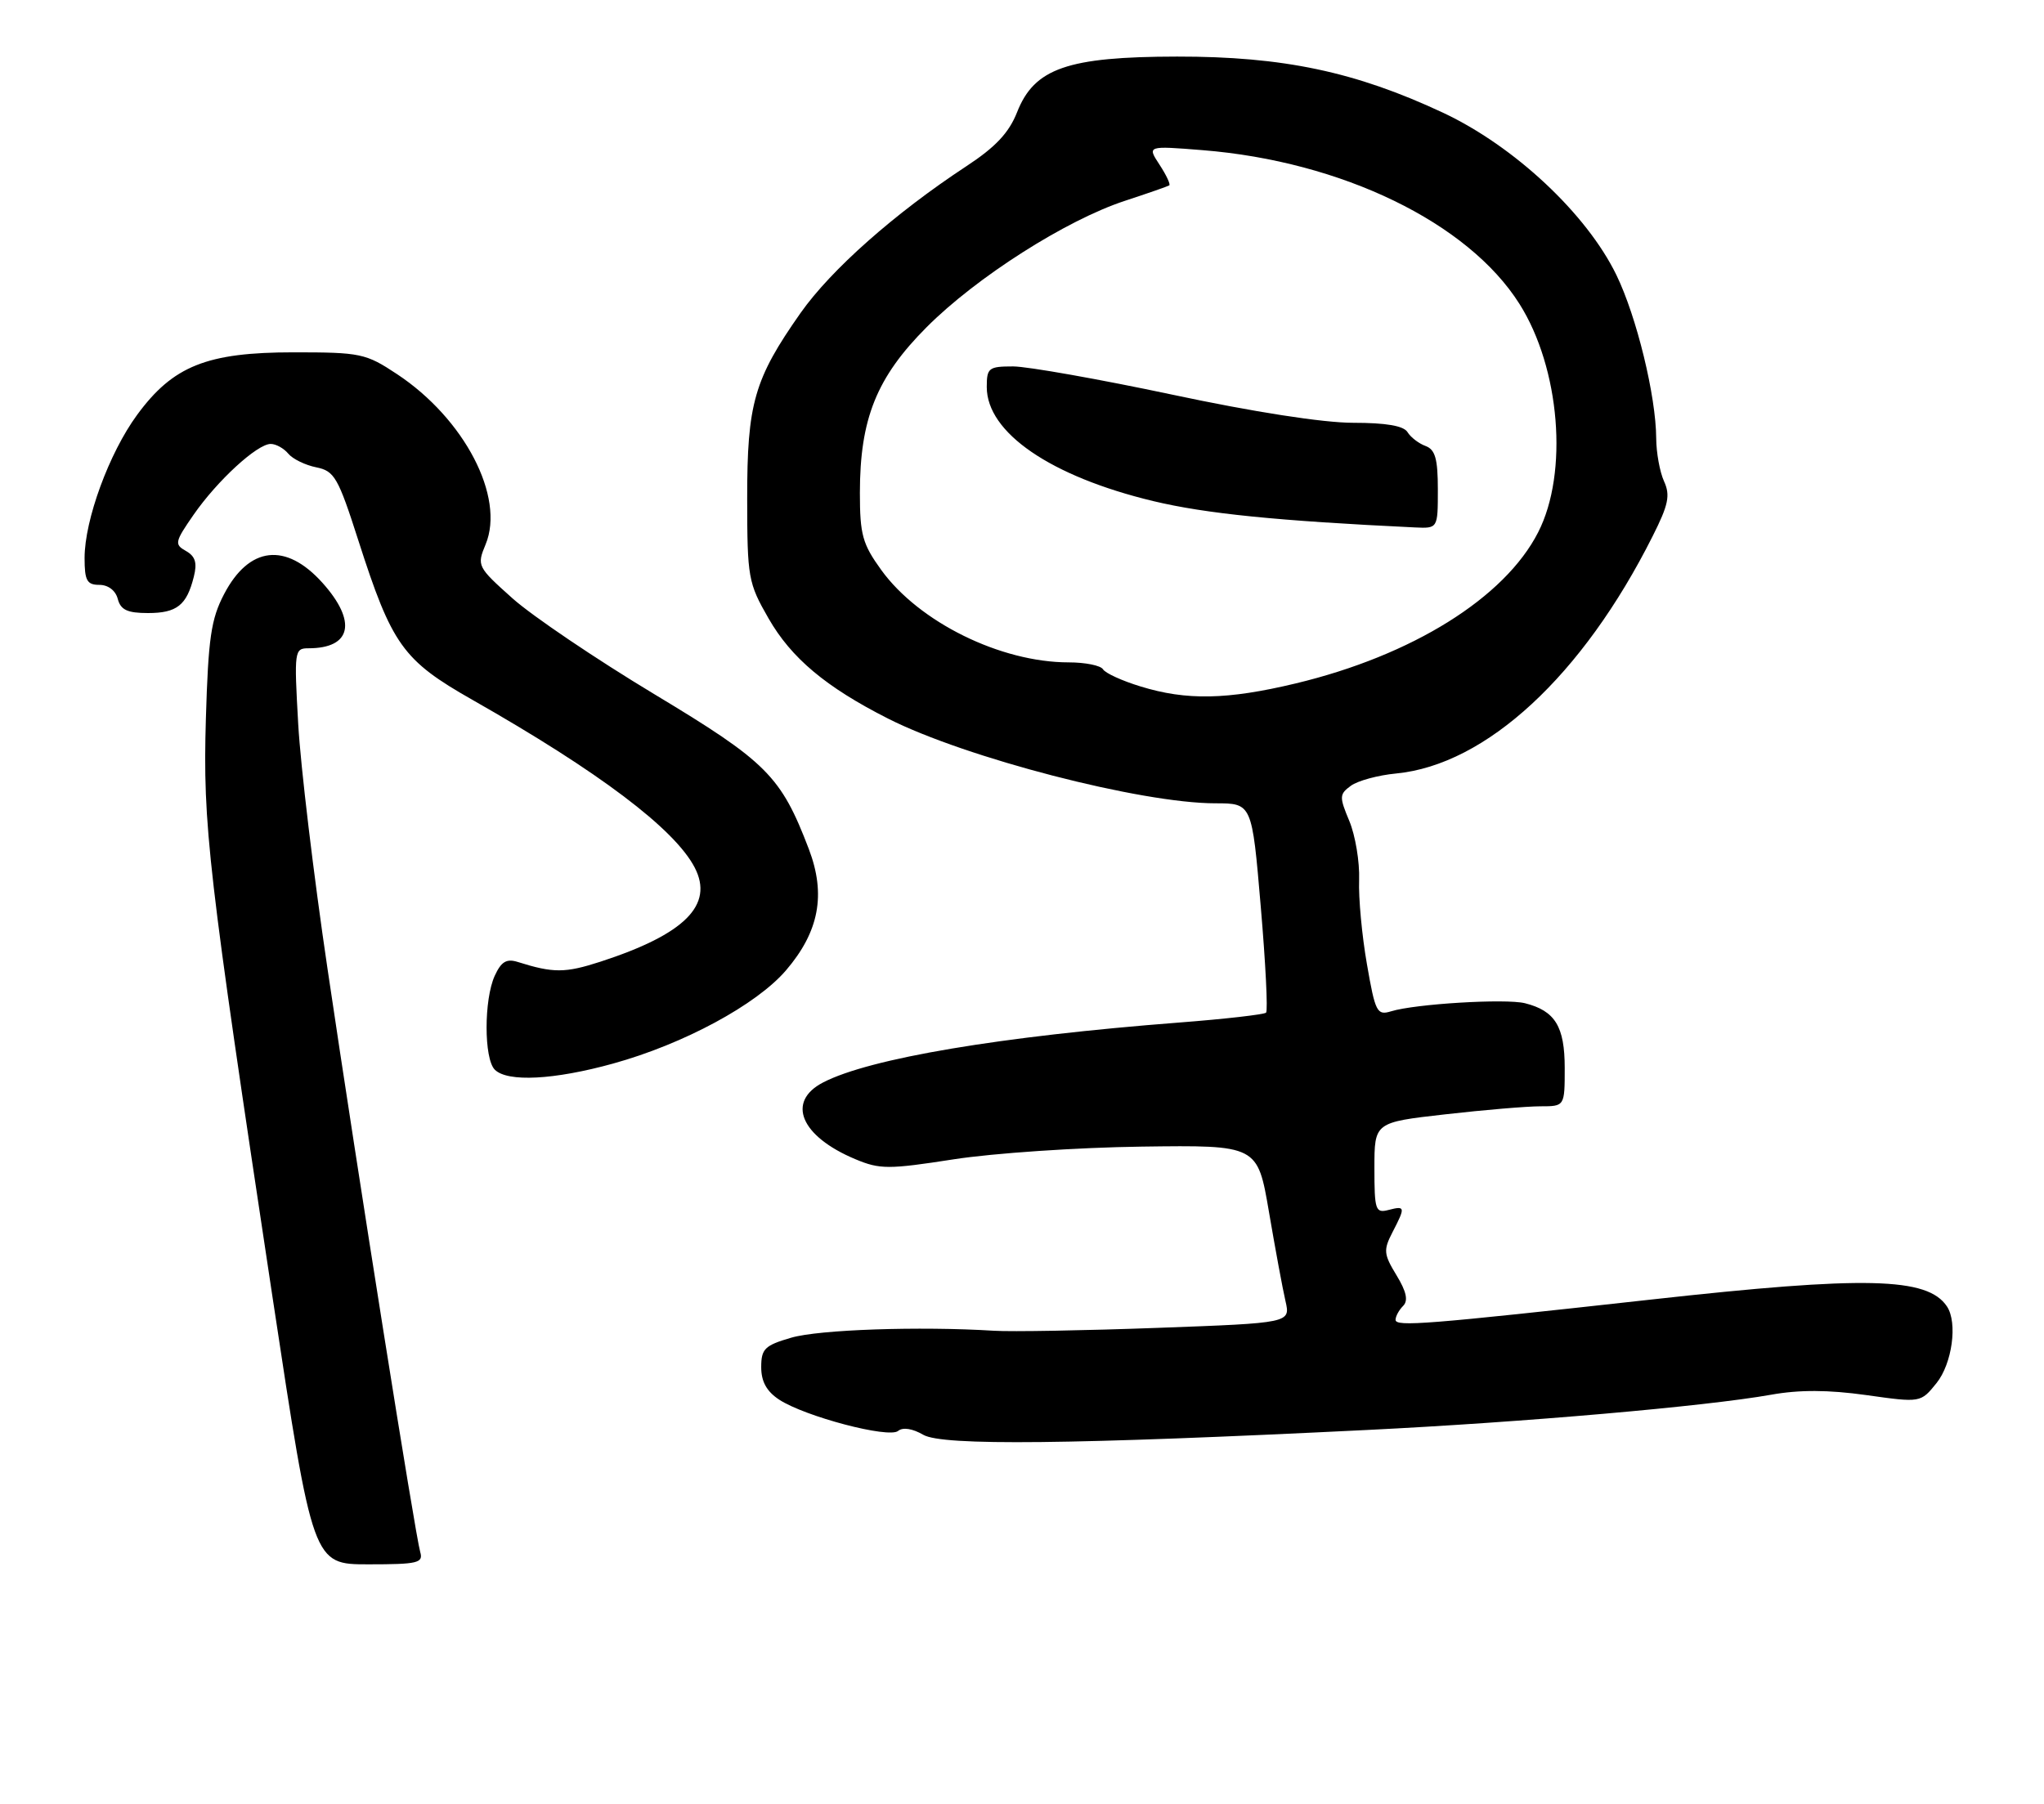 <?xml version="1.0" encoding="UTF-8" standalone="no"?>
<!DOCTYPE svg PUBLIC "-//W3C//DTD SVG 1.1//EN" "http://www.w3.org/Graphics/SVG/1.1/DTD/svg11.dtd" >
<svg xmlns="http://www.w3.org/2000/svg" xmlns:xlink="http://www.w3.org/1999/xlink" version="1.1" viewBox="0 0 290 256">
 <g >
 <path fill="currentColor"
d=" M 59.62 220.25 C 58.92 217.84 50.79 166.72 46.47 137.50 C 44.51 124.30 42.64 108.66 42.31 102.75 C 41.72 92.35 41.77 92.00 43.77 92.00 C 49.88 92.00 50.68 88.21 45.75 82.71 C 40.55 76.92 35.34 77.52 31.79 84.32 C 29.94 87.86 29.55 90.56 29.21 102.00 C 28.77 117.17 29.47 123.24 38.69 184.25 C 44.40 222.00 44.40 222.00 52.27 222.00 C 59.29 222.00 60.08 221.81 59.62 220.25 Z  M 194.00 202.93 C 216.14 201.84 242.01 199.58 251.28 197.93 C 255.30 197.21 259.40 197.23 264.78 197.98 C 272.50 199.07 272.50 199.07 274.75 196.28 C 276.97 193.52 277.77 187.70 276.23 185.40 C 273.47 181.25 264.67 181.05 234.30 184.42 C 202.46 187.95 198.00 188.31 198.00 187.30 C 198.00 186.81 198.48 185.92 199.07 185.33 C 199.82 184.58 199.55 183.30 198.13 180.97 C 196.31 177.98 196.26 177.40 197.56 174.88 C 199.42 171.29 199.39 171.09 197.00 171.71 C 195.15 172.19 195.00 171.74 195.00 165.76 C 195.00 159.28 195.00 159.28 205.04 158.14 C 210.56 157.51 216.63 157.00 218.54 157.00 C 222.00 157.00 222.00 157.00 222.00 151.57 C 222.00 145.67 220.64 143.45 216.36 142.37 C 213.62 141.69 200.79 142.46 197.36 143.52 C 195.37 144.13 195.12 143.65 193.94 136.84 C 193.23 132.80 192.73 127.41 192.83 124.86 C 192.92 122.31 192.29 118.55 191.44 116.51 C 190.00 113.07 190.02 112.71 191.66 111.51 C 192.63 110.80 195.52 110.01 198.07 109.77 C 210.86 108.54 224.54 95.88 234.47 76.10 C 236.72 71.64 237.00 70.29 236.09 68.30 C 235.49 66.98 234.99 64.24 234.98 62.20 C 234.95 56.20 232.21 44.95 229.33 39.02 C 225.11 30.34 214.85 20.74 204.72 15.99 C 192.31 10.18 182.05 8.01 167.00 8.03 C 151.46 8.05 146.75 9.69 144.30 15.93 C 143.15 18.84 141.25 20.87 137.12 23.58 C 126.93 30.28 117.92 38.26 113.58 44.42 C 106.99 53.80 106.00 57.27 106.01 70.77 C 106.02 81.98 106.15 82.73 109.04 87.76 C 112.27 93.39 117.16 97.50 126.00 101.98 C 137.00 107.55 161.89 114.00 172.43 114.00 C 177.63 114.00 177.63 114.00 178.87 128.61 C 179.56 136.64 179.90 143.44 179.63 143.71 C 179.36 143.97 173.82 144.61 167.32 145.11 C 141.95 147.07 123.39 150.19 116.79 153.61 C 111.52 156.33 113.59 161.26 121.37 164.51 C 124.84 165.96 126.06 165.96 135.33 164.52 C 140.93 163.65 152.91 162.84 161.96 162.72 C 178.42 162.50 178.42 162.50 180.04 172.00 C 180.93 177.22 181.98 182.91 182.38 184.63 C 183.10 187.75 183.10 187.75 164.30 188.44 C 153.96 188.82 143.47 189.01 141.00 188.85 C 130.46 188.20 116.19 188.68 112.25 189.84 C 108.50 190.93 108.00 191.42 108.00 194.02 C 108.00 196.06 108.77 197.46 110.55 198.63 C 114.22 201.03 126.10 204.16 127.42 203.07 C 128.09 202.51 129.47 202.73 131.00 203.62 C 133.72 205.20 152.04 205.00 194.00 202.93 Z  M 87.00 150.93 C 97.01 148.16 107.34 142.58 111.52 137.70 C 116.22 132.21 117.21 126.94 114.76 120.50 C 110.80 110.12 108.81 108.13 92.81 98.50 C 84.59 93.55 75.55 87.44 72.73 84.93 C 67.71 80.44 67.64 80.29 68.90 77.25 C 71.68 70.54 65.90 59.43 56.34 53.10 C 51.89 50.15 51.17 50.00 41.64 50.00 C 29.36 50.00 24.54 51.93 19.45 58.88 C 15.48 64.29 12.00 73.79 12.00 79.19 C 12.00 82.39 12.34 83.00 14.09 83.00 C 15.35 83.00 16.40 83.80 16.71 85.00 C 17.12 86.55 18.07 87.00 20.99 87.00 C 25.09 87.00 26.49 85.90 27.50 81.84 C 28.00 79.87 27.71 78.94 26.38 78.19 C 24.72 77.26 24.80 76.90 27.46 73.06 C 30.82 68.21 36.49 63.00 38.41 63.00 C 39.15 63.00 40.27 63.62 40.90 64.38 C 41.53 65.14 43.32 66.01 44.87 66.32 C 47.45 66.84 47.97 67.74 50.84 76.69 C 55.61 91.55 57.14 93.70 67.03 99.32 C 84.99 109.53 95.73 117.64 98.57 123.13 C 101.31 128.44 97.15 132.59 85.18 136.48 C 80.18 138.10 78.51 138.11 73.44 136.51 C 71.86 136.02 71.11 136.47 70.19 138.48 C 68.65 141.86 68.65 150.25 70.20 151.80 C 72.00 153.60 78.63 153.25 87.00 150.93 Z  M 161.80 97.41 C 159.21 96.62 156.82 95.53 156.49 94.98 C 156.16 94.44 153.97 94.00 151.62 94.00 C 141.97 94.00 130.40 88.30 125.04 80.90 C 122.37 77.21 122.00 75.88 122.00 69.96 C 122.00 59.44 124.37 53.55 131.46 46.44 C 138.52 39.35 151.28 31.22 159.63 28.49 C 162.86 27.43 165.67 26.45 165.89 26.31 C 166.10 26.18 165.48 24.85 164.51 23.37 C 162.75 20.68 162.75 20.68 170.62 21.31 C 190.37 22.89 208.30 31.59 215.58 43.13 C 221.34 52.25 222.56 67.08 218.23 75.54 C 213.49 84.84 200.35 93.03 183.82 96.99 C 174.13 99.31 168.34 99.43 161.80 97.41 Z  M 204.00 69.47 C 204.00 65.11 203.63 63.80 202.25 63.29 C 201.29 62.94 200.14 62.05 199.70 61.33 C 199.16 60.43 196.66 60.00 191.99 60.00 C 187.73 60.00 177.87 58.47 166.29 56.00 C 155.96 53.81 145.81 52.01 143.75 52.00 C 140.27 52.00 140.00 52.21 140.00 54.92 C 140.00 61.40 149.06 67.61 163.61 71.11 C 171.08 72.90 181.23 73.92 200.75 74.85 C 204.00 75.00 204.00 75.00 204.00 69.47 Z "/>
</g>
</svg>